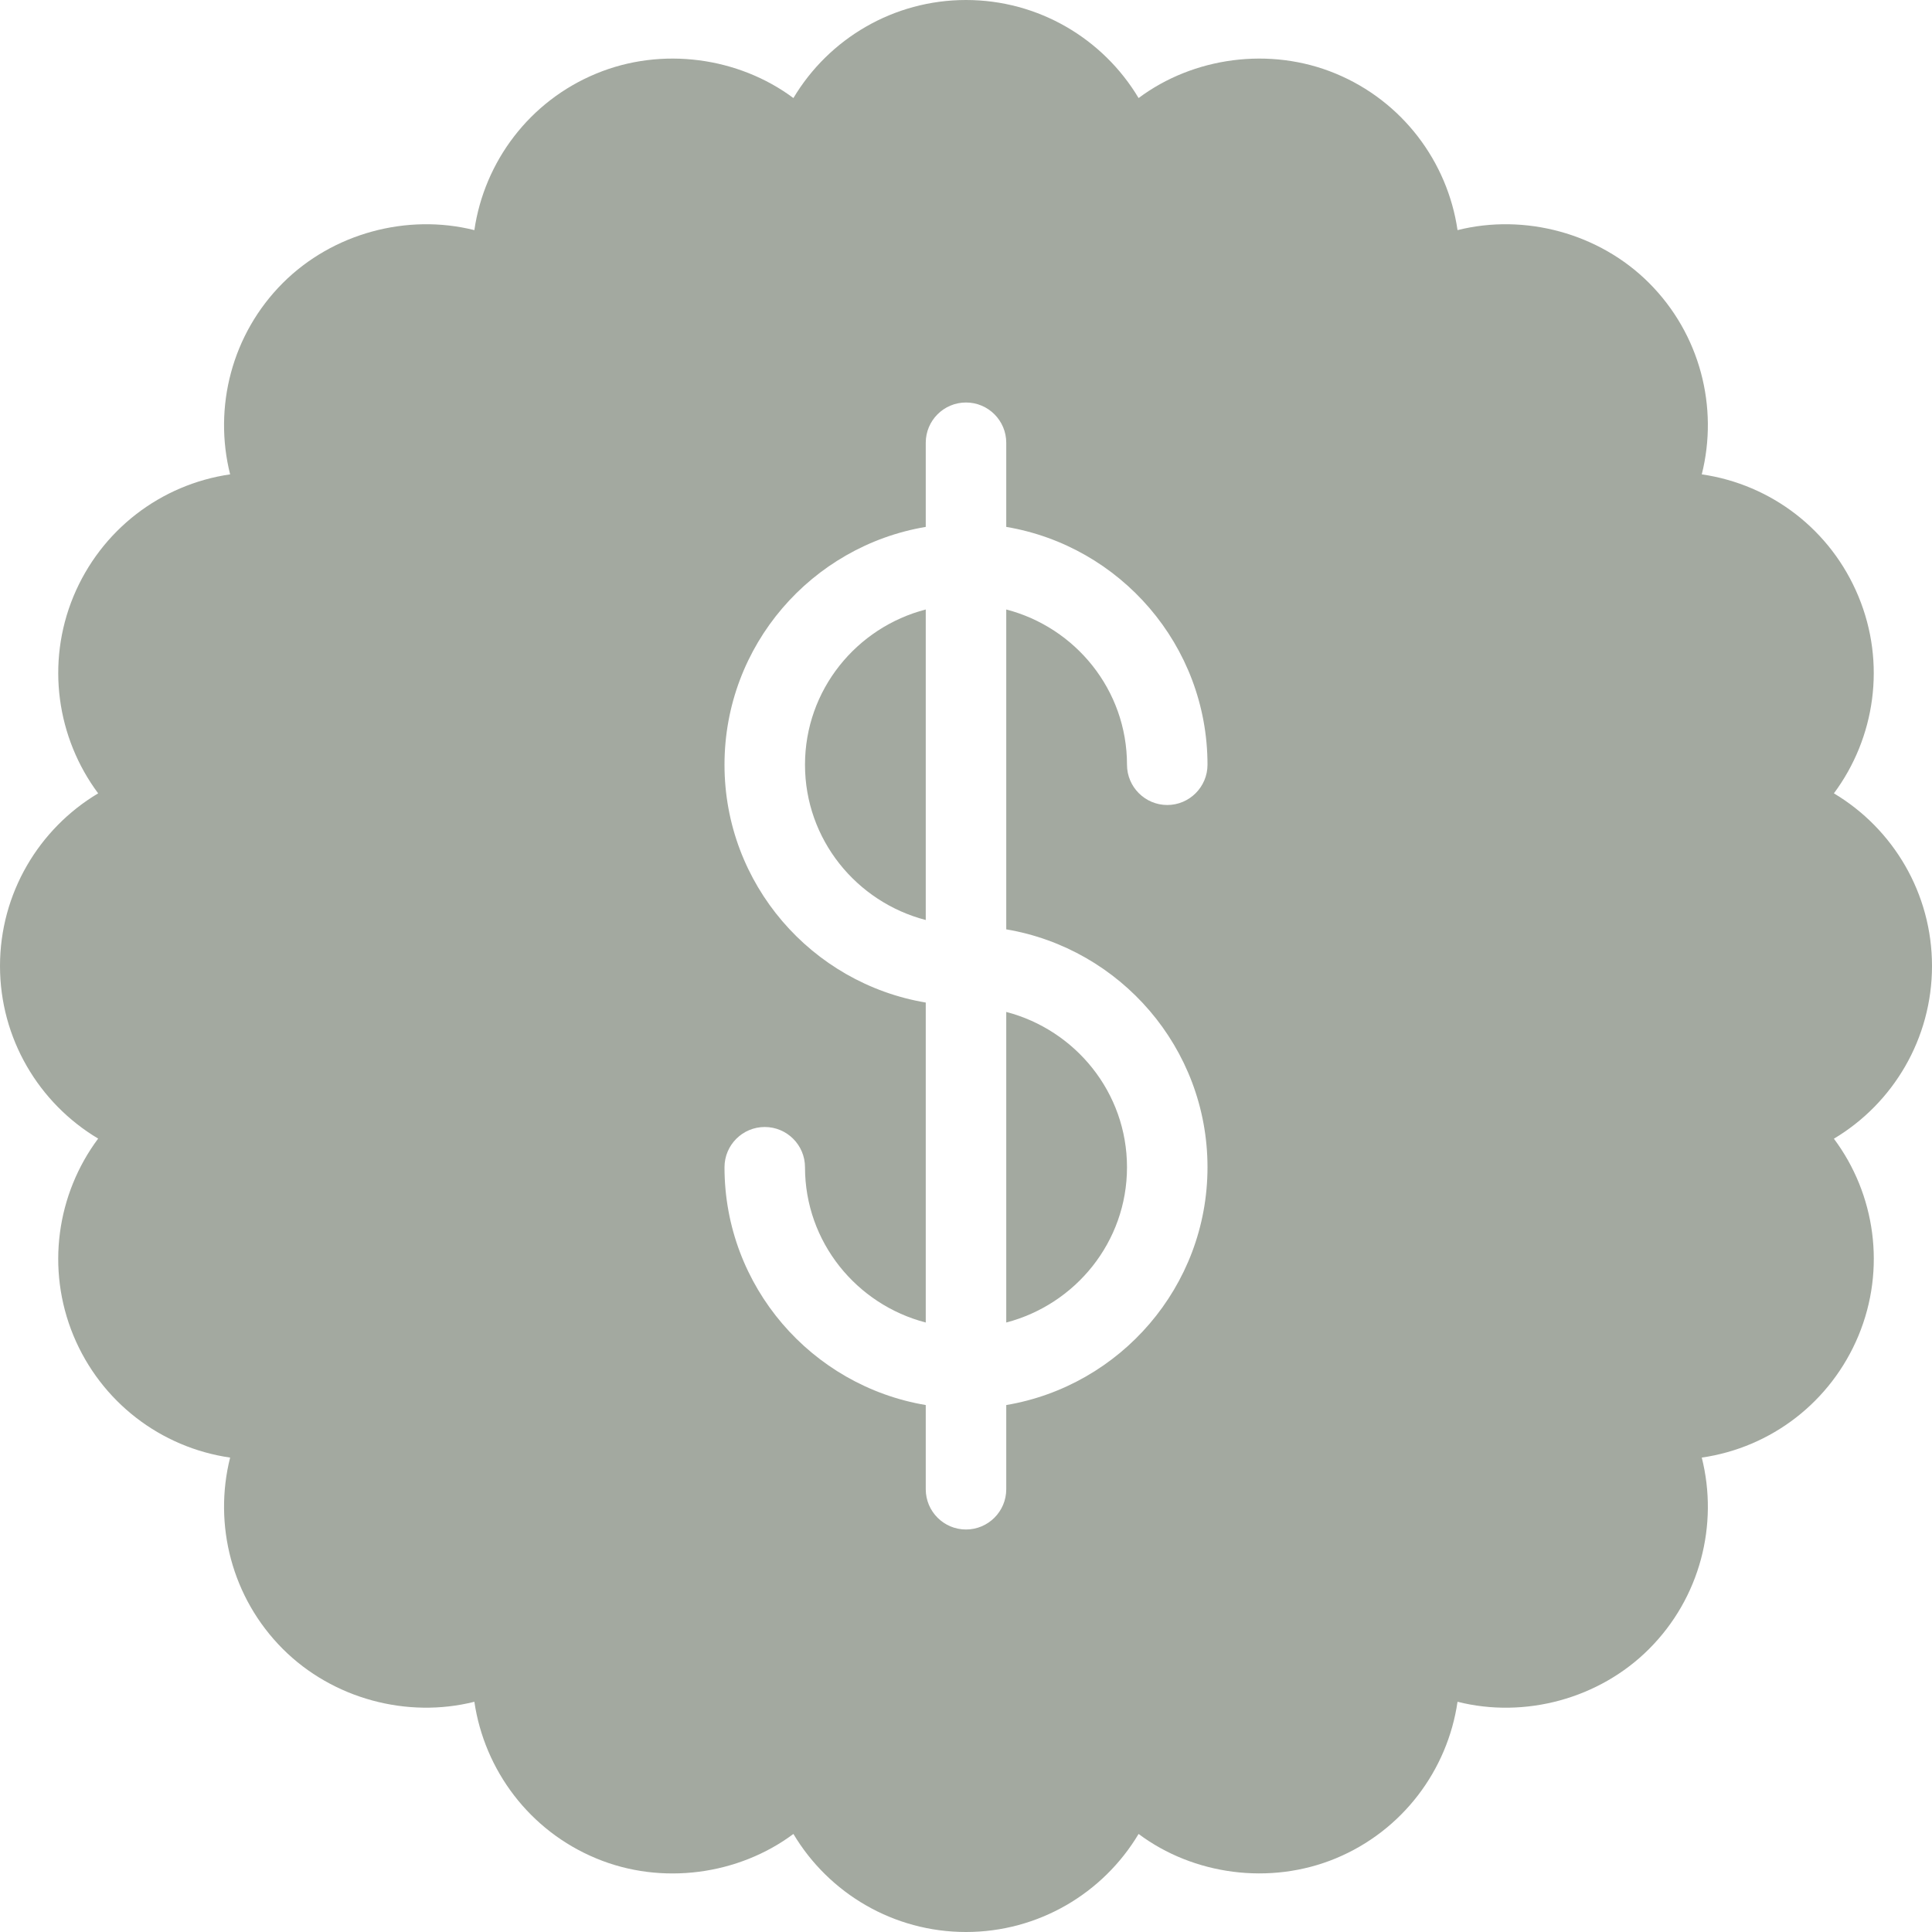 <?xml version="1.0" encoding="UTF-8"?>
<svg width="36px" height="36px" viewBox="0 0 36 36" version="1.1" xmlns="http://www.w3.org/2000/svg" xmlns:xlink="http://www.w3.org/1999/xlink">
    <!-- Generator: Sketch 57.1 (83088) - https://sketch.com -->
    <title>icon-pricing</title>
    <desc>Created with Sketch.</desc>
    <g id="help-center" stroke="none" stroke-width="1" fill="none" fill-rule="evenodd">
        <g id="help_center_root" transform="translate(-871, -542)">
            <g id="Group-6" transform="translate(851, 522)">
                <g id="icon-pricing" transform="translate(20, 20)">
                    <rect id="Rectangle" x="0" y="0" width="36" height="36"></rect>
                    <g id="Fill-2159-+-Fill-2160-+-Fill-2162" fill="#A3A9A0">
                        <g id="Fill-2159-+-Fill-2160-+-Fill-2161">
                            <path d="M22.5,21.75 C22.5,23.974 20.874,25.823 18.75,26.181 L18.75,27.75 C18.75,28.163 18.414,28.5 18,28.5 C17.586,28.5 17.25,28.163 17.25,27.75 L17.25,26.181 C15.124,25.823 13.5,23.974 13.5,21.75 C13.5,21.336 13.836,21 14.25,21 C14.664,21 15,21.336 15,21.75 C15,23.143 15.96,24.308 17.25,24.643 L17.25,18.681 C15.124,18.323 13.5,16.474 13.5,14.25 C13.5,12.024 15.124,10.176 17.25,9.818 L17.25,8.25 C17.25,7.836 17.586,7.5 18,7.5 C18.414,7.5 18.75,7.836 18.75,8.25 L18.75,9.818 C20.874,10.176 22.5,12.024 22.5,14.25 C22.5,14.662 22.164,15 21.75,15 C21.336,15 21,14.662 21,14.25 C21,12.855 20.038,11.691 18.75,11.357 L18.75,17.317 C20.874,17.676 22.5,19.524 22.5,21.75 M36,18 C36,16.65 35.279,15.443 34.172,14.783 C34.941,13.749 35.147,12.358 34.629,11.112 C34.117,9.876 33.006,9.027 31.71,8.839 C32.025,7.59 31.681,6.226 30.727,5.272 C29.799,4.344 28.41,3.974 27.159,4.288 C26.973,3.015 26.134,1.887 24.888,1.371 C23.664,0.864 22.235,1.065 21.216,1.827 C20.555,0.72 19.349,0 18,0 C16.651,0 15.444,0.72 14.784,1.827 C13.765,1.067 12.335,0.863 11.111,1.371 C9.864,1.885 9.025,3.014 8.839,4.288 C7.587,3.974 6.201,4.344 5.271,5.272 C4.317,6.226 3.974,7.59 4.288,8.839 C2.994,9.027 1.883,9.876 1.369,11.112 C0.854,12.358 1.059,13.749 1.829,14.783 C0.722,15.443 0,16.65 0,18 C0,19.349 0.722,20.556 1.829,21.216 C1.058,22.25 0.854,23.642 1.369,24.888 C1.881,26.122 2.994,26.973 4.288,27.16 C3.974,28.409 4.317,29.773 5.271,30.727 C6.201,31.656 7.588,32.025 8.839,31.71 C9.027,32.983 9.864,34.113 11.111,34.629 C12.333,35.138 13.765,34.934 14.784,34.173 C15.444,35.28 16.651,36 18,36 C19.349,36 20.555,35.28 21.216,34.173 C22.233,34.934 23.661,35.136 24.888,34.629 C26.134,34.113 26.973,32.985 27.159,31.71 C28.41,32.026 29.799,31.656 30.727,30.727 C31.681,29.773 32.025,28.409 31.71,27.16 C33.005,26.973 34.117,26.122 34.63,24.888 C35.147,23.642 34.943,22.25 34.172,21.218 C35.279,20.558 36,19.35 36,18" id="Fill-2161"></path>
                            <path d="M18.75,18.856 C20.038,19.192 21,20.356 21,21.75 C21,23.143 20.038,24.307 18.75,24.643 L18.75,24.643 Z M17.25,11.357 L17.25,17.143 C15.96,16.808 15,15.643 15,14.25 C15,12.855 15.96,11.691 17.25,11.357 L17.25,11.357 Z" id="Combined-Shape"></path>
                        </g>
                    </g>
                </g>
            </g>
        </g>
    </g>
</svg>